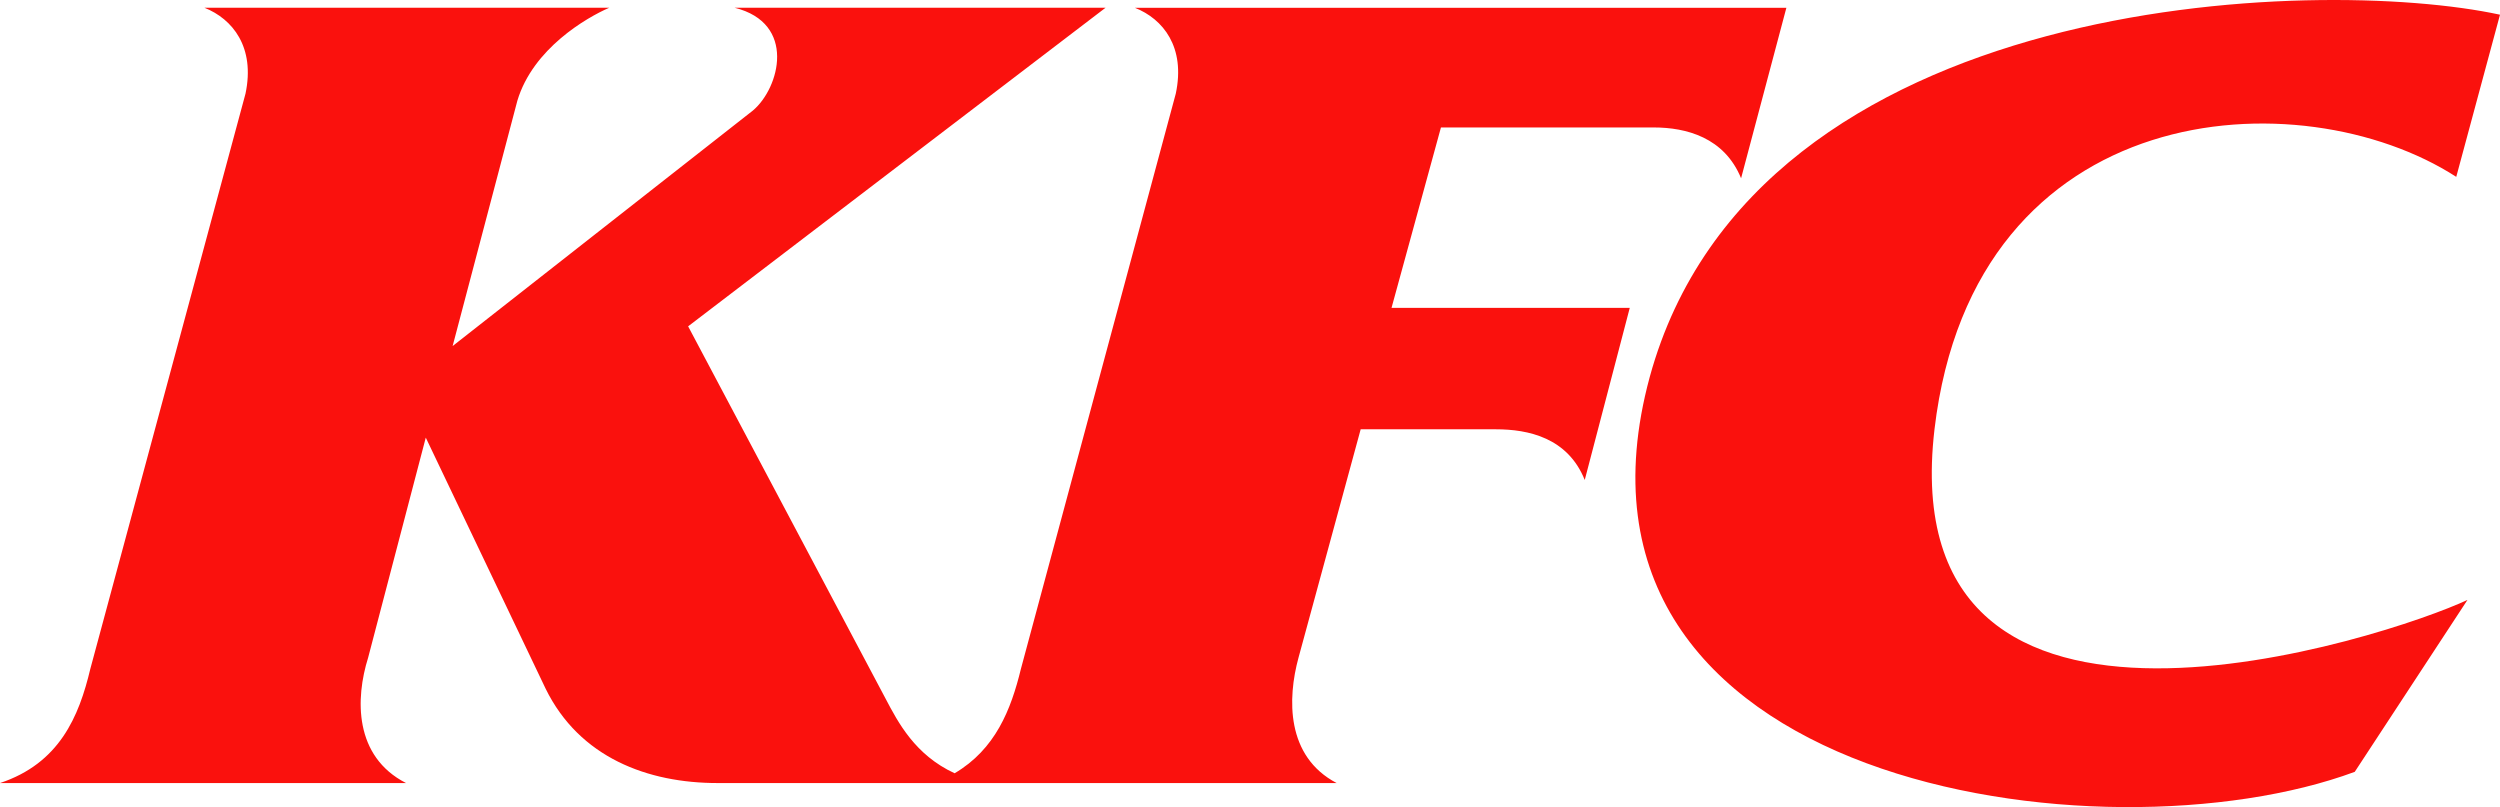 <?xml version="1.0" encoding="utf-8"?>
<!-- Generator: Adobe Illustrator 17.0.0, SVG Export Plug-In . SVG Version: 6.00 Build 0)  -->
<!DOCTYPE svg PUBLIC "-//W3C//DTD SVG 1.1//EN" "http://www.w3.org/Graphics/SVG/1.1/DTD/svg11.dtd">
<svg version="1.1" id="图层_1" xmlns="http://www.w3.org/2000/svg" xmlns:xlink="http://www.w3.org/1999/xlink" x="0px" y="0px"
	 width="292.765px" height="94.518px" viewBox="0 0 292.765 94.518" enable-background="new 0 0 292.765 94.518"
	 xml:space="preserve">
<path fill="#FA110D" d="M84.027,91.7c-8.147,0-16.16-2.959-20.133-11.055L49.861,51.248L43.109,77.02
	c-1.498,4.773-1.665,11.554,4.439,14.68H0c6.951-2.312,9.245-7.765,10.576-13.368l18.174-67.365
	c1.149-5.453-1.512-8.747-4.806-10.059h47.399C68.7,2.057,62.414,5.681,60.585,11.796l-7.58,28.728l35.166-27.582
	c3.141-2.643,5.137-10.227-2.145-12.037h43.444L80.584,38.215l23.111,43.578c1.48,2.81,3.457,6.617,8.096,8.761
	c4.77-2.81,6.598-7.431,7.762-12.219l18.137-67.365c1.163-5.453-1.48-8.747-4.788-10.059h76.294l-5.304,19.966
	c-1.96-4.788-6.435-5.951-10.227-5.951h-24.921l-5.788,21.129h27.899l-5.271,20.151c-1.996-4.955-6.617-5.933-10.408-5.933h-15.832
	l-7.282,26.75c-1.298,4.773-1.48,11.554,4.472,14.68H84.027V91.7z M292.765,1.722c-21.297-4.621-87.186-2.81-99.572,42.43
	c-13.033,48.05,53.154,57.128,82.562,46.236l13.2-20.133c-9.078,4.272-67.533,23.758-62.414-19.984
	c4.624-39.136,42.931-41.284,61.101-29.56L292.765,1.722L292.765,1.722z"/>
</svg>

